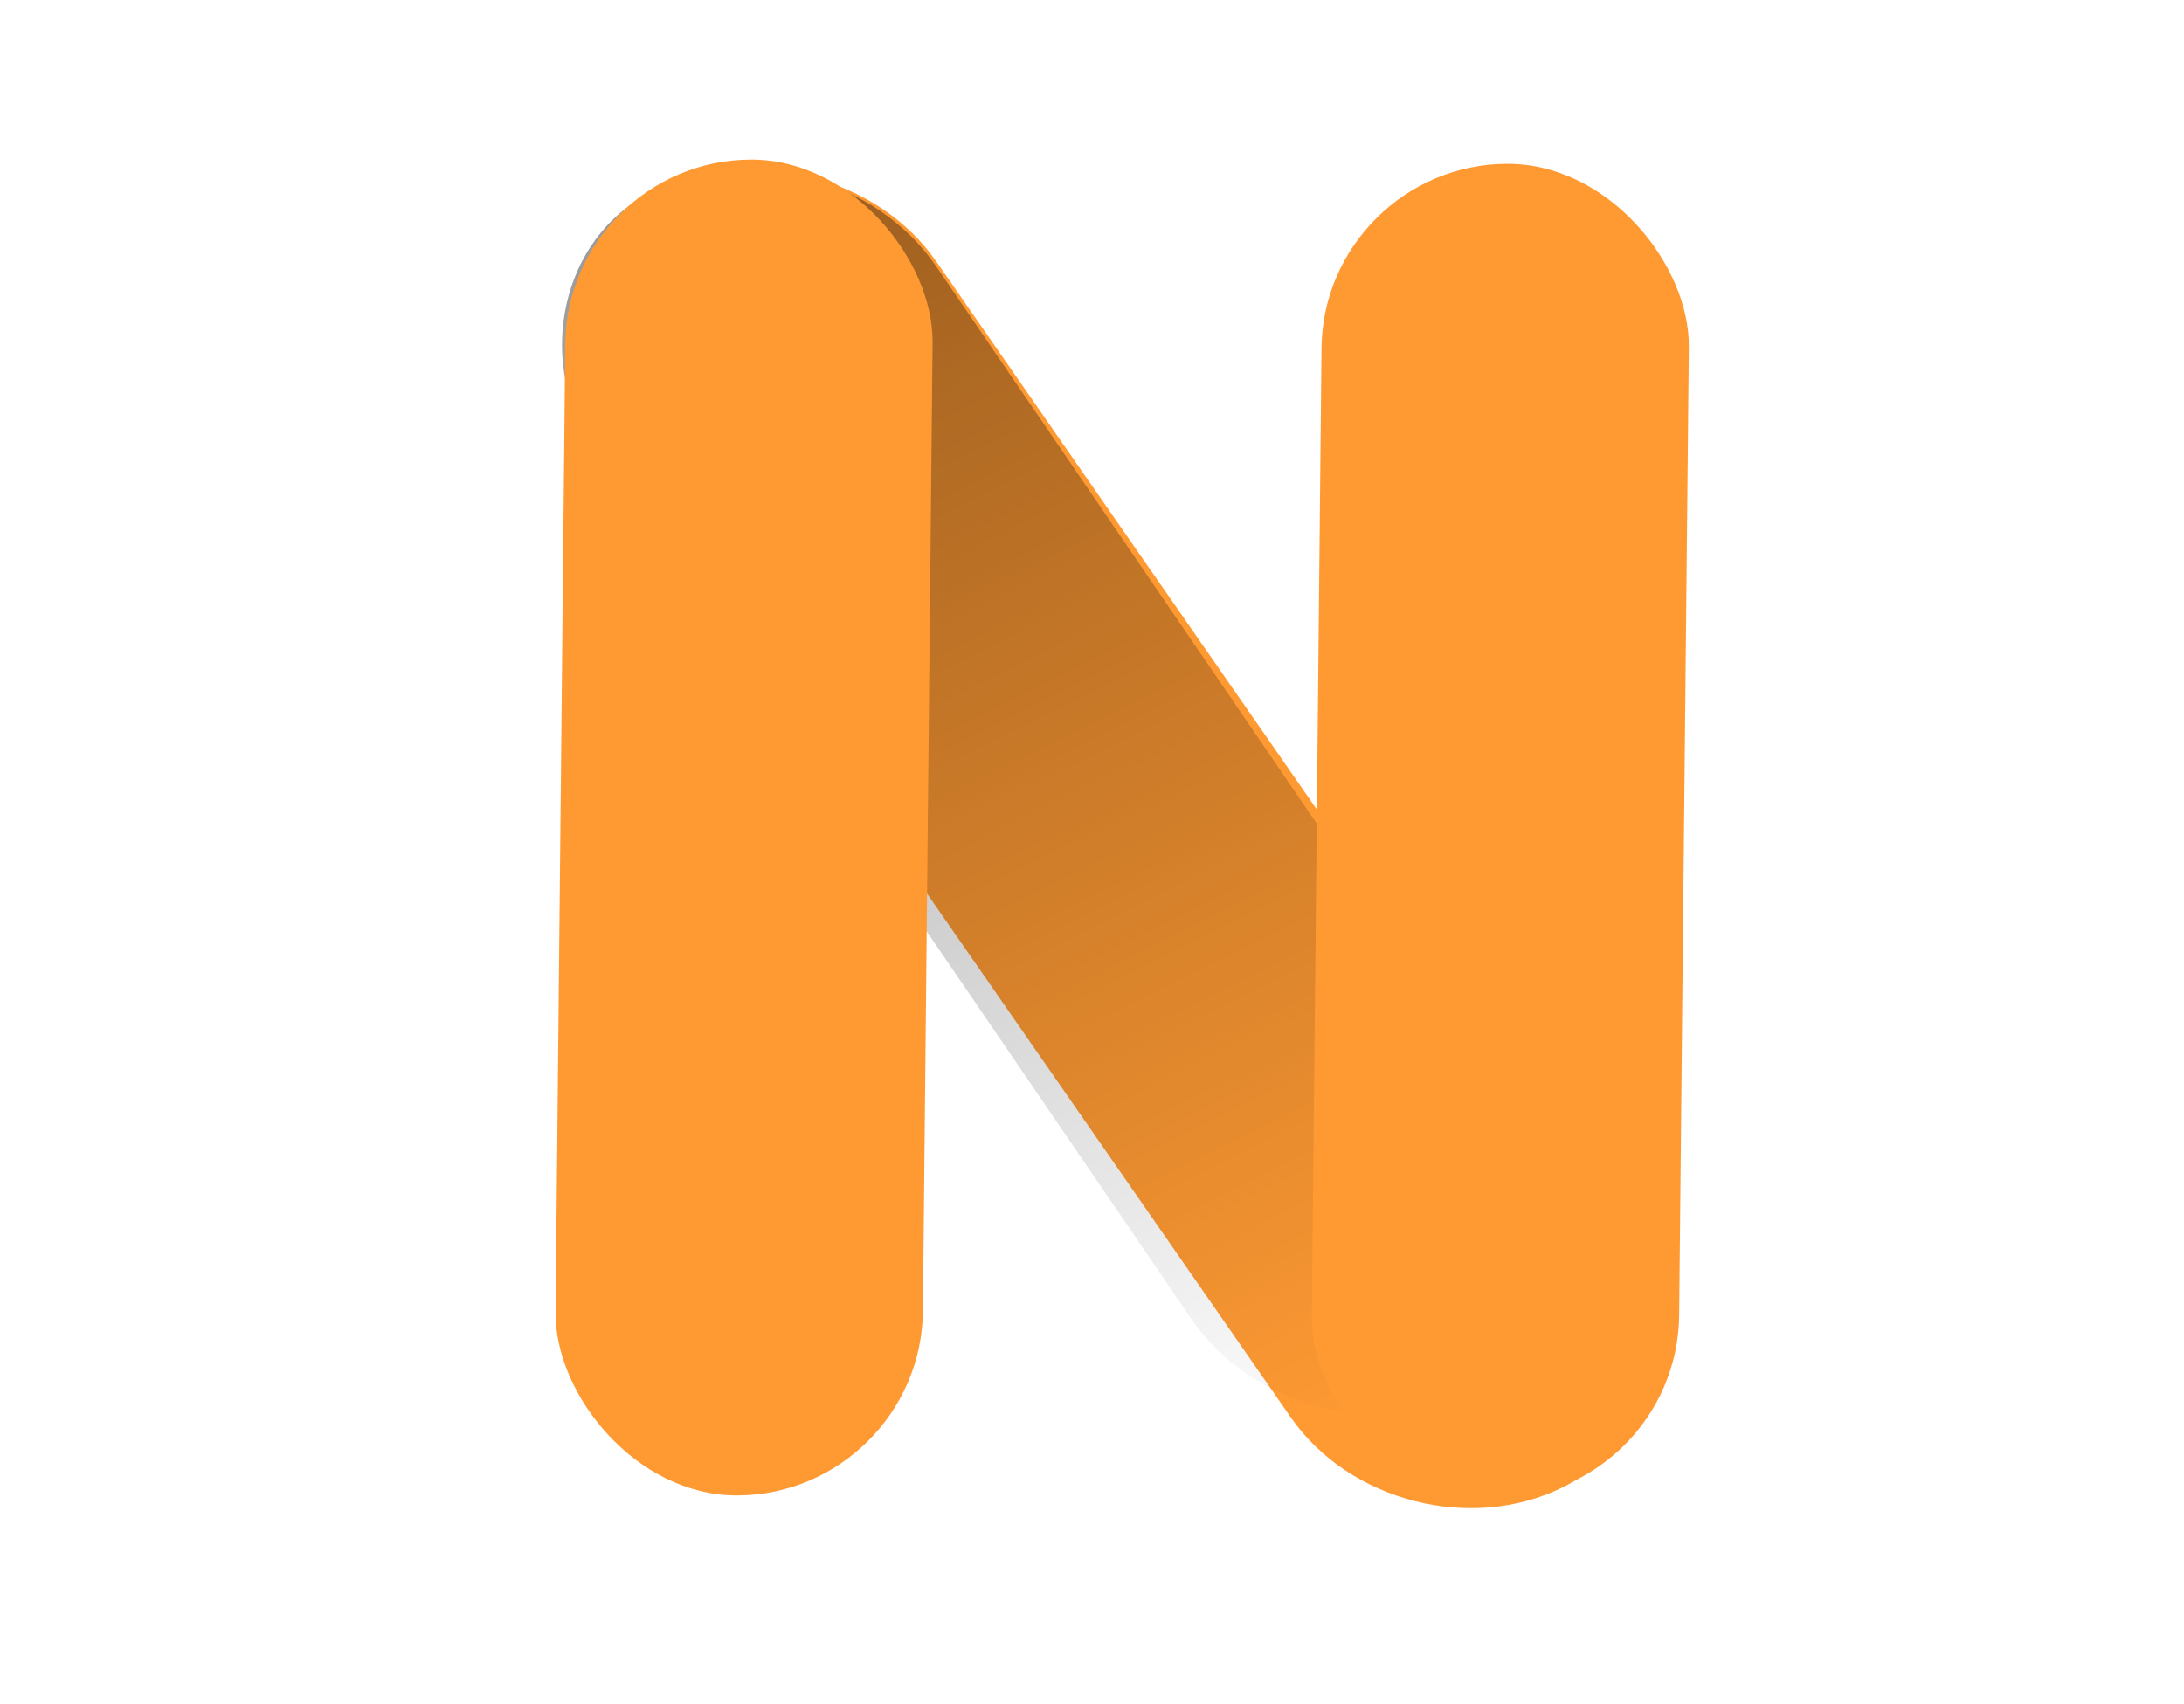 <svg width="41" height="32" viewBox="0 0 41 32" fill="none" xmlns="http://www.w3.org/2000/svg">
<rect width="6.985" height="29.626" rx="3.492" transform="matrix(-0.895 0.446 0.57 0.821 15.586 2.042)" fill="#FF9A33"/>
<rect width="7.262" height="27.33" rx="3.631" transform="matrix(-0.899 0.439 0.564 0.826 15.526 2)" fill="url(#paint0_linear_203_3220)" fill-opacity="0.4"/>
<rect width="6.896" height="25.083" rx="3.448" transform="matrix(1 -0.003 -0.01 1 10.646 3.007)" fill="#FF9A33"/>
<rect width="6.896" height="25.083" rx="3.448" transform="matrix(1 -0.003 -0.01 1 24.843 3.086)" fill="#FF9A33"/>
<defs>
<linearGradient id="paint0_linear_203_3220" x1="3.631" y1="0" x2="3.631" y2="27.33" gradientUnits="userSpaceOnUse">
<stop/>
<stop offset="1" stop-opacity="0"/>
</linearGradient>
</defs>
</svg>

